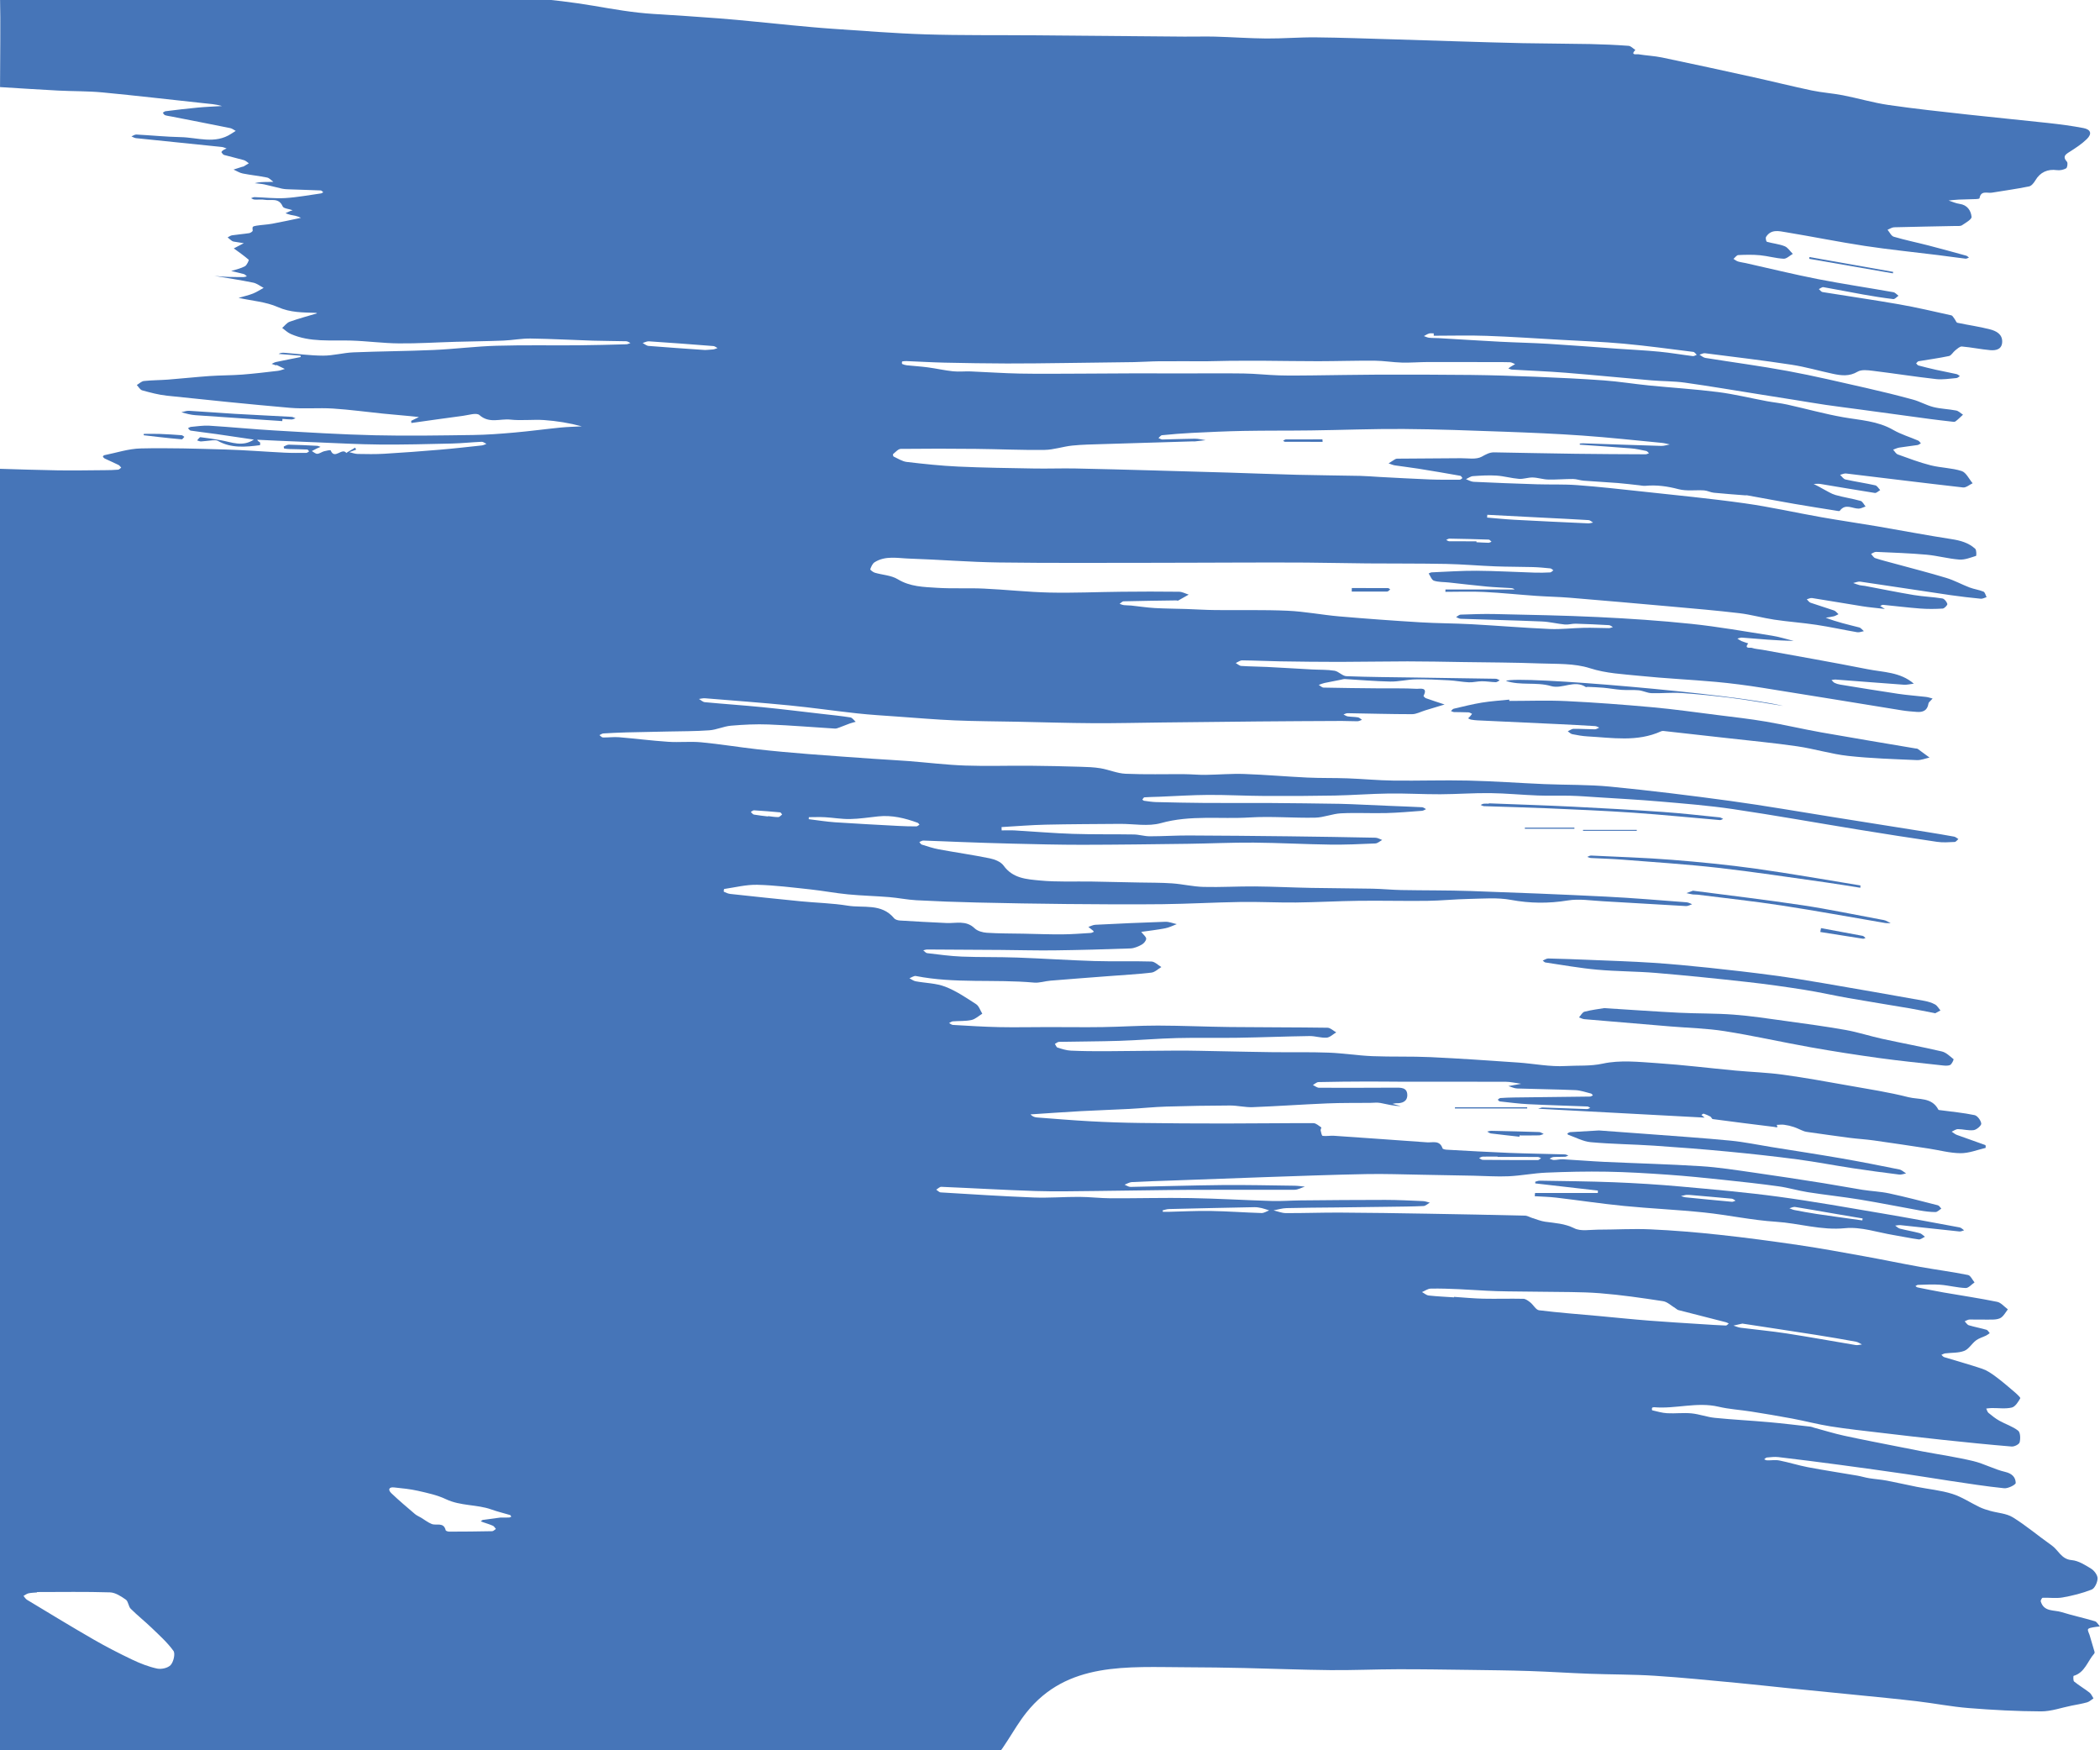 <?xml version="1.0" encoding="UTF-8"?><svg id="uuid-15570191-c86b-4d37-9e30-532e5d52dcf8" xmlns="http://www.w3.org/2000/svg" width="900" height="750" viewBox="0 0 900 750"><path d="M-1,751c.05-182.21.05-367.93.05-550.14,8.24.24,17.49.56,25.73.69,6.82.1,13.64-.03,20.45-.08,1.8-.01,3.61-.05,5.41-.21.46-.04.88-.58,1.31-.89-.39-.39-.71-.91-1.17-1.14-1.92-.95-3.9-1.79-5.84-2.72-.34-.16-.63-.5-.86-.81-.04-.05.33-.59.56-.63,5.21-1.04,10.41-2.79,15.64-2.91,12.08-.28,24.18.1,36.26.45,8.5.25,16.99.94,25.48,1.36,3.09.15,6.19.11,9.29.09.39,0,.78-.43,1.17-.66-.26-.27-.51-.76-.78-.77-2.51-.12-5.03-.14-7.55-.21-.79-.02-1.58-.09-2.35-.24-.12-.02-.25-.81-.19-.84.72-.32,1.47-.81,2.21-.8,4.02.08,8.04.28,12.06.49.51.03,1,.3,1.5.46-.54.22-1.08.42-1.6.68-.72.35-1.42.74-2.13,1.11.77.42,1.55,1.2,2.31,1.18.98-.04,1.92-.81,2.92-1.09.95-.26,2.74-.62,2.84-.37,1.7,4.17,4.9-1.45,6.73,1.14.05-.06.08-.15.15-.19,1.2-.71,2.4-1.42,3.6-2.13.14.28.29.56.43.85-.97.36-1.95.73-2.92,1.09,1.18.26,2.37.73,3.55.76,3.81.07,7.62.14,11.42-.08,7.97-.47,15.93-1.07,23.89-1.74,5.98-.5,11.95-1.19,17.93-1.83.67-.07,1.31-.43,1.96-.66-.67-.32-1.36-.93-2.02-.9-4.27.18-8.52.65-12.79.75-10.34.24-20.69.51-31.03.42-9.06-.07-18.12-.6-27.18-.95-5.43-.21-10.86-.44-16.29-.67-2.98-.13-5.95-.29-8.92-.43.35.82.93.81,1.15,1.09.21.28.1,1.23.05,1.24-6.16.8-12.31,1.4-18.1-1.86-.59-.33-1.45-.28-2.17-.23-1.66.12-3.31.4-4.97.49-.56.03-1.14-.28-1.71-.44.48-.48,1.01-1.43,1.43-1.38,2.97.33,5.93.83,8.88,1.34,4.54.8,9.09,2.94,14.02-.31-5.64-.83-10.86-1.63-16.08-2.37-3.67-.52-7.35-.93-11.01-1.48-.43-.06-.77-.67-1.16-1.03.42-.2.83-.53,1.26-.57,2.62-.22,5.27-.67,7.88-.51,9.34.58,18.66,1.51,28.01,2.05,14.28.83,28.56,1.72,42.86,2.05,14.04.33,28.1.08,42.15-.11,5.91-.08,11.82-.53,17.71-1.05,6.6-.58,13.18-1.48,19.78-2.14,3.04-.3,6.1-.35,9.15-.52-5.37-1.43-10.75-2.32-16.16-2.69-4.82-.33-9.72.33-14.5-.2-4.35-.48-8.99,1.81-13.21-1.93-1.29-1.15-4.66,0-7.05.31-7.39.97-14.77,2.04-22.15,3.07-.02-.31-.05-.62-.07-.93,1.11-.54,2.22-1.08,3.32-1.62-1.25-.13-2.5-.27-3.75-.39-3.85-.36-7.71-.68-11.56-1.07-7.19-.73-14.36-1.72-21.56-2.18-6.12-.39-12.31.22-18.41-.31-17.6-1.53-35.18-3.34-52.75-5.2-3.57-.38-7.1-1.33-10.58-2.29-.9-.25-1.54-1.5-2.3-2.28,1.02-.6,1.99-1.6,3.05-1.72,3.41-.37,6.87-.34,10.3-.6,5.95-.46,11.89-1.11,17.84-1.53,4.65-.32,9.32-.27,13.97-.62,5.12-.39,10.23-1.02,15.33-1.61,1-.12,1.96-.53,2.94-.81-1.14-.55-2.27-1.11-3.42-1.65-.12-.06-.34.12-.48.08-.58-.18-1.15-.39-1.73-.6.6-.27,1.18-.65,1.81-.79,3.54-.75,7.09-1.43,10.64-2.14-.02-.19-.04-.38-.07-.58-3.14-.25-6.28-.51-9.42-.76.86-.49,1.68-.55,2.49-.48,5.55.43,11.09,1.21,16.63,1.22,4.32,0,8.63-1.23,12.96-1.41,11.49-.47,23-.51,34.49-1.02,8.95-.4,17.87-1.55,26.82-1.81,11.69-.34,23.39-.1,35.08-.19,6.87-.05,13.73-.26,20.59-.44.59-.02,1.17-.34,1.75-.53-.6-.27-1.2-.75-1.81-.77-4.74-.13-9.49-.1-14.23-.25-8.91-.28-17.81-.78-26.72-.91-3.9-.06-7.81.72-11.72.88-6.81.27-13.62.33-20.43.52-8.12.23-16.25.76-24.37.68-6.81-.06-13.6-1-20.41-1.21-8.74-.27-17.6.84-25.95-2.85-1.32-.58-2.42-1.69-3.62-2.56,1.06-.91,1.98-2.23,3.2-2.66,3.94-1.4,8-2.48,11.69-3.59.18.08-.17-.2-.52-.22-5.49-.18-10.82-.07-16.22-2.47-5.12-2.27-11.04-2.67-16.85-3.95,2.3-.67,4.29-1.1,6.16-1.84,1.6-.63,3.07-1.61,4.59-2.44-1.49-.77-2.9-1.92-4.48-2.24-5.52-1.13-11.09-1.97-16.64-2.91,4.19.52,8.37.53,12.55.51.46,0,.92-.2,1.38-.31-.41-.32-.77-.81-1.23-.94-1.74-.49-3.51-.86-5.49-1.33,2.19-.72,4.18-1.12,5.89-2.05.84-.46,1.79-2.64,1.63-2.78-2.07-1.79-4.32-3.35-6.4-4.87,1.32-.69,2.8-1.46,4.29-2.23-1.4-.22-2.8-.42-4.19-.66-.32-.05-.67-.15-.93-.34-.63-.46-1.22-.98-1.82-1.48.64-.31,1.25-.81,1.91-.9,2.44-.37,4.92-.54,7.36-.93.56-.09,1.52-.76,1.48-1.07-.17-1.63-.22-1.82,1.53-2.11,2.27-.38,4.59-.44,6.86-.86,4.11-.75,8.2-1.67,12.3-2.52-1.5-.79-2.96-.97-4.4-1.25-.76-.15-1.49-.48-2.23-.73.69-.32,1.37-.64,2.07-.95.25-.11.53-.17,1-.32-1.67-.6-3.88-.72-4.28-1.64-1.68-3.89-4.98-2.36-7.64-2.83-1.44-.25-2.97-.01-4.45-.1-.5-.03-.98-.38-1.47-.59.51-.16,1.01-.48,1.51-.46,4.36.13,8.73.67,13.07.41,5.14-.31,10.25-1.28,15.36-1.99.35-.05.68-.33,1.01-.5-.35-.27-.69-.76-1.05-.78-4.34-.19-8.69-.3-13.03-.46-1.2-.04-2.42-.06-3.59-.31-2.52-.54-5.01-1.27-7.53-1.81-1.37-.29-2.78-.36-4.18-.53,1.86-.52,3.66-.51,5.45-.52.85,0,1.7-.04,2.55-.07-.89-.63-1.71-1.63-2.69-1.83-3.46-.71-6.99-1.05-10.45-1.74-1.37-.27-2.62-1.1-3.93-1.68,1.21-.39,2.43-.78,3.64-1.17.24-.07.51-.07.72-.19.74-.42,1.47-.89,2.2-1.33-.7-.46-1.35-1.13-2.12-1.35-2.8-.81-5.66-1.42-8.46-2.21-.47-.13-.86-.72-1.17-1.18-.06-.09.38-.64.68-.84.47-.32,1.02-.52,1.54-.77-.68-.22-1.35-.57-2.05-.64-12.26-1.27-24.53-2.5-36.79-3.78-.67-.07-1.3-.49-1.94-.75.7-.28,1.41-.83,2.09-.8,6.34.33,12.66.98,19,1.11,7.25.15,14.72,3.13,21.67-1.44.64-.42,1.29-.82,1.93-1.22-.78-.41-1.52-1.03-2.35-1.2-8.35-1.69-16.71-3.31-25.08-4.95-.97-.19-1.96-.3-2.89-.6-.38-.12-.62-.67-.93-1.03.39-.23.76-.61,1.18-.66,4.57-.56,9.14-1.13,13.73-1.55,3.48-.33,6.98-.46,10.48-.67-2.7-.79-5.4-.96-8.08-1.24-14.39-1.54-28.77-3.23-43.18-4.6-6.3-.6-12.67-.46-19-.79-8.3-.43-16.59-.98-24.89-1.49,0-11.76.29-27.56-.01-39.32l199.82-.84c18.2,1.13,36.45,2.26,54.44,5.3,8.79,1.49,16.96,2.97,25.88,3.52,9.26.57,18.52,1.17,27.77,1.88,10.45.8,20.88,1.98,31.32,2.96,5.8.54,11.61,1.11,17.42,1.5,13.38.89,26.75,1.99,40.15,2.41,15.14.47,30.29.28,45.44.4,21.78.17,43.56.38,65.33.56,4.35.04,8.71-.11,13.06,0,7.37.21,14.73.75,22.1.81,7.05.05,14.11-.56,21.17-.49,11.09.11,22.18.53,33.27.85,9.05.26,18.1.58,27.15.85,9.46.28,18.93.6,28.39.79,9.66.19,19.32.19,28.98.38,5.42.11,10.85.36,16.26.76,1,.07,1.94,1.15,2.9,1.77-2.33,2.45.71,1.75,1.23,1.84,3.41.57,6.9.7,10.27,1.4,13.1,2.73,26.18,5.59,39.25,8.47,8.3,1.83,16.55,3.9,24.87,5.65,4.4.92,8.93,1.2,13.34,2.06,6.52,1.27,12.94,3.19,19.5,4.15,11.39,1.66,22.84,2.87,34.28,4.14,11.4,1.27,22.82,2.33,34.22,3.59,5.05.56,10.11,1.21,15.1,2.17,3.18.61,3.75,2.47,1.42,4.73-2.21,2.15-4.86,3.87-7.47,5.52-1.88,1.18-2.94,2.06-1.02,4.2.43.48.16,2.52-.35,2.8-1.12.63-2.64.95-3.92.78-4.04-.56-7.22.9-9.25,4.34-.64,1.08-1.68,2.42-2.73,2.63-5.28,1.08-10.62,1.81-15.94,2.68-1.96.32-4.71-1.12-5.3,2.42-.03.18-.86.31-1.32.32-2.53.1-5.06.12-7.59.23-1.45.06-2.89.25-4.33.39,1.57.5,3.11,1.24,4.72,1.45,3.3.44,4.86,2.87,5.12,5.56.1,1.07-2.53,2.54-4.08,3.58-.67.45-1.75.3-2.65.32-8.82.19-17.63.32-26.45.56-.95.03-1.89.7-2.83,1.07.88,1.03,1.59,2.66,2.67,2.98,4.88,1.44,9.89,2.46,14.82,3.73,5.43,1.4,10.83,2.9,16.23,4.39.43.12.78.53,1.17.81-.49.17-1.01.53-1.47.47-3.92-.47-7.84-1.04-11.76-1.53-10.47-1.3-20.97-2.35-31.4-3.93-11.31-1.72-22.53-4.01-33.81-5.87-2.98-.49-6.38-1.42-8.52,2.02-.29.47.05,1.99.37,2.08,2.51.72,5.19.94,7.59,1.89,1.38.54,2.35,2.16,3.51,3.29-1.32.74-2.67,2.15-3.95,2.08-3.4-.18-6.74-1.18-10.14-1.5-3.07-.29-6.19-.22-9.28-.07-.71.04-1.38,1.07-2.06,1.64.64.38,1.24.88,1.92,1.1,1.08.34,2.23.46,3.34.7,10.25,2.29,20.46,4.81,30.76,6.83,10.79,2.11,21.68,3.72,32.51,5.64.79.14,1.46,1,2.19,1.53-.75.5-1.56,1.51-2.25,1.42-4.28-.51-8.54-1.19-12.78-1.94-5.72-1.01-11.42-2.18-17.15-3.17-.58-.1-1.29.54-1.94.83.52.44.99,1.18,1.56,1.27,10.93,1.78,21.89,3.34,32.8,5.25,7.5,1.31,14.93,3.07,22.37,4.72.56.12.98.97,1.41,1.52.44.55.73,1.56,1.23,1.67,4.67,1,9.42,1.63,14.03,2.84,2.5.65,5.25,1.98,5.17,5.3-.08,3.29-2.7,3.82-5.2,3.59-4.03-.37-8.02-1.21-12.05-1.56-.91-.08-1.98.97-2.87,1.66-.96.74-1.67,2.2-2.68,2.42-4.31.92-8.69,1.48-13.04,2.23-.39.07-.7.59-1.04.91.32.31.6.8.97.9,2.47.66,4.96,1.28,7.46,1.84,2.97.66,5.96,1.2,8.93,1.87.5.11.92.56,1.38.85-.48.29-.95.8-1.45.84-2.92.23-5.9.77-8.78.44-9.06-1.02-18.07-2.45-27.12-3.55-2.16-.26-4.82-.61-6.5.39-3.55,2.1-6.96,1.66-10.52.91-5.93-1.26-11.78-2.99-17.76-3.9-12.34-1.88-24.74-3.36-37.12-4.93-.74-.09-1.56.41-2.34.63.84.48,1.63,1.24,2.52,1.38,11.8,1.9,23.66,3.45,35.41,5.63,11.24,2.08,22.37,4.73,33.53,7.25,6.71,1.52,13.4,3.17,20.04,4.98,2.99.82,5.78,2.45,8.78,3.2,3.17.79,6.5.85,9.72,1.48,1.05.2,1.96,1.17,2.93,1.79-1.07.97-2.08,2.02-3.23,2.88-.38.28-1.13.14-1.7.07-3.11-.35-6.21-.71-9.31-1.12-10.07-1.35-20.14-2.73-30.2-4.1-4.8-.65-9.61-1.24-14.4-1.94-4.45-.65-8.88-1.42-13.33-2.13-4.93-.79-9.87-1.57-14.81-2.35-10.75-1.7-21.48-3.54-32.26-5.05-4.71-.66-9.51-.56-14.26-.97-12.29-1.05-24.57-2.29-36.86-3.27-7.64-.61-15.31-.89-22.96-1.34-.52-.03-1.03-.33-1.55-.5.35-.25.69-.53,1.05-.75.61-.38,1.24-.74,1.87-1.1-.74-.28-1.47-.78-2.23-.81-2.44-.11-4.88-.04-7.32-.05-9.23-.02-18.46-.07-27.69-.04-3.75.01-7.51.34-11.26.24-3.9-.1-7.8-.78-11.7-.81-8.05-.06-16.1.21-24.16.22-7.73.01-15.46-.14-23.2-.19-5.04-.03-10.07,0-15.11.03-3.12.02-6.24.17-9.36.18-6.84.02-13.67-.05-20.51,0-3.59.03-7.18.31-10.78.37-9.96.16-19.91.28-29.87.39-8.19.09-16.39.23-24.58.2-8.9-.03-17.8-.16-26.7-.36-5.46-.12-10.92-.45-16.38-.67-.63-.02-1.27.04-1.88.17-.07.01-.12.99.02,1.05.63.29,1.33.51,2.02.58,3.01.32,6.03.49,9.02.89,3.59.48,7.15,1.3,10.74,1.68,2.54.27,5.13-.04,7.69.06,6.99.28,13.98.79,20.98.92,8.51.16,17.02.05,25.53.03,8.21-.02,16.42-.11,24.63-.13,6.23-.02,12.45.04,18.68.04,9.03,0,18.06-.11,27.08.02,5.06.07,10.11.66,15.17.81,4.69.14,9.39.06,14.08.02,9.33-.09,18.65-.3,27.97-.33,13.41-.03,26.82-.02,40.22.13,9.26.11,18.52.4,27.77.78,9.74.4,19.48.85,29.21,1.56,6.44.47,12.83,1.52,19.25,2.16,9.86.98,19.76,1.58,29.59,2.83,7.03.89,13.96,2.61,20.94,3.91,2.91.54,5.88.82,8.77,1.46,8,1.77,15.92,4,23.98,5.42,7.31,1.29,14.74,1.56,21.46,5.45,3.33,1.92,7.11,3.02,10.66,4.56.47.2.79.77,1.17,1.17-.48.26-.94.66-1.45.74-2.6.4-5.22.67-7.82,1.09-.9.14-1.75.59-2.62.89.66.7,1.2,1.76,2.01,2.05,4.65,1.68,9.29,3.44,14.07,4.65,4.37,1.1,9.04,1.09,13.3,2.46,1.91.62,3.14,3.42,4.69,5.23-1.37.64-2.82,1.95-4.11,1.8-16.72-1.89-33.42-3.99-50.13-5.98-.82-.1-1.7.37-2.56.58.76.68,1.42,1.78,2.29,1.98,4.24.94,8.55,1.56,12.79,2.51.81.18,1.41,1.34,2.11,2.04-.77.43-1.61,1.33-2.3,1.22-7.79-1.2-15.56-2.58-23.34-3.85-.94-.15-1.92,0-2.89,0,.79.4,1.58.8,2.36,1.21.57.3,1.11.65,1.68.94,1.76.89,3.45,2.05,5.31,2.58,3.54,1.01,7.22,1.53,10.76,2.53.87.24,1.44,1.57,2.15,2.39-.98.32-1.96.9-2.94.92-2.73.04-5.67-2.36-8.1.92-.19.26-1.09.04-1.65-.05-5.92-.95-11.85-1.87-17.76-2.89-6.8-1.18-13.58-2.46-20.38-3.69-.24-.04-.49.04-.74.02-4.5-.36-9-.66-13.49-1.12-1.4-.14-2.76-.91-4.16-1-3.66-.24-7.5.39-10.96-.52-4.74-1.25-9.37-1.89-14.21-1.44-.88.08-1.8-.15-2.69-.24-3.04-.32-6.08-.72-9.14-.96-4.87-.38-9.76-.62-14.63-1-1.51-.12-3-.71-4.5-.72-3.56-.02-7.13.32-10.69.23-2.21-.05-4.4-.82-6.61-.88-1.95-.06-3.95.74-5.88.59-3.23-.25-6.42-1.19-9.66-1.4-3.34-.22-6.72,0-10.07.23-1.03.07-2.01.84-3.01,1.3,1.09.39,2.16,1.08,3.26,1.13,9.05.43,18.1.78,27.16,1.06,5.77.18,11.57-.07,17.32.37,9.25.69,18.48,1.72,27.71,2.72,14.67,1.6,29.36,3.01,43.97,5.06,11.04,1.55,21.96,4.03,32.95,5.97,7.93,1.4,15.9,2.54,23.84,3.89,10.61,1.81,21.18,3.85,31.82,5.48,3.83.59,7.36,1.53,10.23,4.16.59.54.54,2.97.34,3.04-2.35.73-4.83,1.75-7.2,1.57-4.71-.35-9.34-1.67-14.05-2.09-7.17-.64-14.38-.88-21.57-1.2-.71-.03-1.44.56-2.16.86.59.63,1.08,1.58,1.79,1.82,2.71.9,5.49,1.57,8.25,2.33,7.42,2.03,14.89,3.93,22.25,6.16,3.4,1.03,6.58,2.81,9.92,4.08,1.94.74,4.06.99,5.97,1.78.65.27.9,1.54,1.33,2.35-.83.24-1.68.76-2.48.69-4.35-.43-8.69-.91-13.01-1.54-12.88-1.89-25.74-3.89-38.62-5.77-.97-.14-2.04.37-3.06.58.92.32,1.84.69,2.78.93.71.18,1.46.16,2.19.3,7.02,1.32,14.02,2.76,21.06,3.93,4.04.67,8.16.8,12.2,1.46.85.14,1.86,1.4,2.12,2.34.13.47-1.24,1.94-1.99,1.99-3.22.2-6.48.23-9.7-.02-5.3-.4-10.57-1.07-15.86-1.58-.39-.04-.82.32-1.23.49.39.25.78.49,2.03,1.28-3.86-.45-6.73-.69-9.57-1.14-7.23-1.14-14.44-2.41-21.67-3.54-.71-.11-1.5.34-2.25.54.53.5.98,1.25,1.61,1.47,3.34,1.17,6.74,2.15,10.07,3.32.73.26,1.28,1.04,1.91,1.59-.67.31-1.32.74-2.02.91-1.13.28-2.3.4-3.45.59,4.78,1.89,9.57,2.95,14.32,4.17.76.19,1.35,1.05,2.03,1.6-.96.17-1.96.61-2.86.46-5.84-1-11.64-2.29-17.5-3.17-6-.91-12.08-1.32-18.08-2.22-5.01-.75-9.93-2.17-14.96-2.77-9.64-1.14-19.31-1.96-28.98-2.83-14.51-1.3-29.02-2.58-43.54-3.78-4.84-.4-9.7-.47-14.54-.81-7.45-.52-14.88-1.31-22.34-1.68-5.5-.27-11.03-.05-16.55-.05,0-.33.01-.66.02-.99h29.64c-.47-.44-.97-.57-1.47-.61-3.45-.22-6.91-.33-10.35-.65-5.47-.51-10.93-1.17-16.4-1.76-2.13-.23-4.36-.11-6.36-.76-.97-.32-1.52-2.02-2.25-3.1.44-.17.87-.46,1.32-.48,6.4-.27,12.81-.72,19.21-.68,8.29.06,16.58.55,24.87.8,2.22.07,4.46.03,6.68-.09.47-.02.91-.59,1.36-.91-.42-.28-.83-.76-1.27-.81-2.54-.26-5.08-.5-7.63-.57-5.34-.15-10.68-.1-16.02-.31-7.03-.27-14.05-.9-21.08-1.04-11.27-.22-22.54-.13-33.81-.22-8.7-.07-17.4-.29-26.1-.35-8.97-.06-17.93-.04-26.9-.02-12.67.02-25.35.11-38.02.11-22.24,0-44.48.16-66.72-.14-12.82-.17-25.63-1.24-38.45-1.66-4.99-.16-10.21-1.37-14.87,1.54-.92.57-1.49,1.91-1.89,3.02-.09.23,1.19,1.27,1.96,1.49,3.28.97,7.01,1.08,9.82,2.79,5.31,3.23,11.06,3.31,16.75,3.67,6.69.43,13.43.03,20.13.34,9.41.43,18.8,1.49,28.22,1.7,10.26.23,20.53-.25,30.8-.35,8.22-.08,16.45-.11,24.67,0,1.38.02,2.75.8,4.13,1.23-1.51.86-3.01,1.73-4.54,2.56-.18.1-.48-.08-.73-.08-7.55.11-15.09.2-22.63.39-.58.01-1.15.71-1.72,1.09.63.19,1.24.47,1.88.55,1.01.13,2.04.07,3.06.17,3.34.35,6.68.87,10.03,1.07,4.49.26,9,.26,13.5.41,4.19.14,8.38.42,12.58.46,10.33.11,20.66-.17,30.97.29,7.38.33,14.71,1.78,22.09,2.42,11.51.99,23.04,1.83,34.57,2.53,7.38.45,14.79.43,22.18.83,11.16.61,22.3,1.55,33.46,2.04,4.91.21,9.85-.41,14.78-.51,3.54-.07,7.09.12,10.63.14.56,0,1.12-.29,1.68-.45-.55-.29-1.09-.79-1.66-.82-4.76-.27-9.52-.5-14.28-.63-1.54-.04-3.11.49-4.63.35-3.3-.31-6.56-1.17-9.86-1.3-11.6-.49-23.2-.75-34.8-1.15-.66-.02-1.31-.48-1.97-.73.65-.37,1.29-1.04,1.95-1.06,4.92-.16,9.86-.36,14.78-.24,14.71.34,29.44.58,44.13,1.29,13.32.64,26.65,1.52,39.91,2.91,11.61,1.22,23.13,3.26,34.67,5.08,3.12.49,6.17,1.48,9.26,2.24-7.47-.17-14.82-.83-22.18-1.42-.64-.05-1.31.27-1.97.42.59.35,1.14.78,1.76,1.05.93.39,1.91.67,2.86.99-1.81,2.51.93,1.7,1.56,1.92,1.45.51,3.05.56,4.59.84,15.01,2.74,30.04,5.34,45,8.31,6.72,1.34,13.98,1.14,19.85,6.2-1.54.17-2.93.55-4.3.45-9.73-.69-19.44-1.48-29.17-2.21-.59-.04-1.2.13-1.8.2.42.41.79.96,1.29,1.21.73.36,1.55.61,2.35.74,8.3,1.35,16.6,2.73,24.91,3.96,3.96.59,7.97.86,11.95,1.33.95.11,1.88.46,2.82.69-.52.54-1.06,1.07-1.55,1.64-.15.17-.22.45-.26.69-.48,2.86-2.41,3.59-4.9,3.41-2.13-.16-4.28-.32-6.39-.66-19.97-3.22-39.93-6.53-59.92-9.69-6.58-1.04-13.19-1.91-19.82-2.52-10.97-.99-21.98-1.48-32.93-2.61-7.05-.73-14.06-1-21.09-3.25-6.73-2.16-14.31-1.78-21.54-2.05-11-.41-22.02-.43-33.02-.59-7.87-.12-15.74-.29-23.61-.29-9.77,0-19.54.21-29.31.22-8.42,0-16.85-.1-25.27-.23-5.43-.09-10.86-.37-16.3-.42-.91,0-1.83.75-2.74,1.15.78.43,1.55,1.18,2.35,1.24,3.68.25,7.38.24,11.07.43,6.44.32,12.88.73,19.33,1.08,3.19.17,6.43.03,9.57.54,1.78.29,3.38,2.27,5.11,2.34,9.71.38,19.43.42,29.15.57,11.63.17,23.26.33,34.89.53.55,0,1.1.43,1.65.66-.56.29-1.13.82-1.69.81-1.99-.05-3.97-.41-5.95-.4-1.86,0-3.73.53-5.58.45-2.86-.13-5.7-.71-8.56-.86-4.77-.25-9.56-.49-14.33-.4-3.61.07-7.21,1.01-10.81.94-6.48-.12-12.94-.71-19.42-1.07-.56-.03-1.13.17-1.69.28-2.36.46-4.72.9-7.06,1.4-.84.18-1.64.54-2.46.82.69.41,1.38,1.15,2.08,1.16,7.82.17,15.65.25,23.47.32,5.51.05,11.03-.1,16.52.2,1.09.06,4.92-.91,2.84,3.01-.07.13.59.87,1.02,1.02,2.5.9,5.02,1.7,8,2.69-3.18.96-5.73,1.74-8.29,2.51-1.89.57-3.79,1.64-5.68,1.64-9.22,0-18.43-.28-27.65-.42-.57,0-1.14.36-1.71.55.6.28,1.18.72,1.81.82,1.46.22,2.96.17,4.41.42.61.1,1.13.69,1.69,1.06-.65.21-1.3.6-1.95.6-2.22.02-4.45-.14-6.68-.13-12.01.05-24.02.11-36.03.22-13.74.12-27.48.29-41.22.44-9.81.11-19.62.36-29.43.3-10.86-.06-21.72-.41-32.58-.63-8.89-.18-17.79-.19-26.68-.57-8.2-.35-16.38-1.06-24.57-1.64-5.72-.41-11.45-.74-17.15-1.36-9.67-1.05-19.29-2.46-28.97-3.41-12.08-1.19-24.19-2.08-36.29-3.07-.85-.07-1.72.19-2.59.3.84.48,1.64,1.3,2.52,1.38,8.25.78,16.52,1.33,24.77,2.15,8.55.85,17.08,1.91,25.61,2.89,4.01.46,8.02.85,12,1.49.83.13,1.52,1.22,2.28,1.87-.88.25-1.78.46-2.65.77-1.46.53-2.9,1.14-4.36,1.67-.6.22-1.25.5-1.86.47-9.49-.58-18.97-1.39-28.47-1.76-5.36-.21-10.76.06-16.11.52-3.14.27-6.18,1.76-9.31,1.98-6,.44-12.04.38-18.06.52-5.76.13-11.52.22-17.27.37-3.35.09-6.71.25-10.06.45-.57.04-1.12.47-1.69.72.5.35,1,1,1.51,1.01,2.28.05,4.58-.29,6.84-.11,7.05.58,14.08,1.49,21.14,1.96,4.72.32,9.5-.23,14.19.22,8.03.76,16,2.09,24.02,2.99,7.24.82,14.51,1.46,21.78,2.04,9.4.75,18.8,1.39,28.2,2.05,4.92.35,9.85.58,14.76.96,8.09.63,16.17,1.63,24.27,1.92,9.27.33,18.55,0,27.83.08,7.16.05,14.33.23,21.49.44,2.92.08,5.88.17,8.75.65,3.61.61,7.12,2.19,10.72,2.35,8.45.37,16.92.12,25.38.18,2.95.02,5.91.33,8.86.29,5.53-.07,11.07-.57,16.59-.38,9.03.31,18.04,1.12,27.06,1.54,5.73.27,11.48.12,17.22.33,6.55.24,13.09.88,19.63.96,10.74.14,21.48-.25,32.21,0,10.84.25,21.67,1.05,32.5,1.51,9.44.4,18.92.17,28.31,1.09,17.19,1.68,34.35,3.79,51.47,6.13,14.84,2.03,29.61,4.63,44.42,6.98,13.18,2.09,26.37,4.18,39.55,6.29,3.97.64,7.95,1.29,11.9,2.02.64.12,1.21.68,1.81,1.04-.53.43-1.04,1.22-1.58,1.24-2.51.12-5.08.31-7.55-.05-11.21-1.64-22.41-3.4-33.6-5.22-17.97-2.92-35.89-6.15-53.89-8.81-10.42-1.54-20.95-2.36-31.45-3.27-8.93-.78-17.89-1.23-26.83-1.82-3.69-.24-7.38-.53-11.07-.63-4.74-.12-9.49.07-14.22-.11-6.84-.25-13.66-.94-20.5-1.02-7.11-.08-14.22.46-21.34.49-7.32.03-14.65-.41-21.97-.32-7.73.1-15.46.72-23.19.87-9.99.19-19.98.23-29.97.18-8.11-.04-16.22-.49-24.33-.45-7.03.04-14.06.51-21.09.79-2.09.08-4.19.09-6.27.24-.32.02-.59.65-.88.99.25.17.48.45.75.49,1.7.22,3.41.52,5.12.56,7.11.17,14.23.33,21.34.38,9.13.06,18.27-.04,27.4.02,10.05.06,20.1.2,30.15.35,3.19.05,6.38.23,9.57.36,4.02.17,8.03.36,12.05.53,4.51.19,9.02.33,13.53.57.57.03,1.12.53,1.68.81-.57.25-1.12.68-1.7.72-5.12.37-10.25.84-15.38.97-6.45.16-12.92-.21-19.36.11-3.72.18-7.38,1.79-11.09,1.86-9.36.19-18.77-.66-28.09-.09-12.64.77-25.38-1.11-37.99,2.42-5.49,1.54-11.74.28-17.64.33-10.61.09-21.21.1-31.82.34-6.29.14-12.57.68-18.85,1.03.01.47.03.94.04,1.42,1.89,0,3.79-.09,5.67.02,8.28.48,16.55,1.2,24.83,1.47,8.71.29,17.43.11,26.15.26,2.28.04,4.55.78,6.82.78,5.57,0,11.13-.37,16.7-.35,14.32.05,28.64.2,42.95.36,12.36.14,24.72.35,37.08.6.97.02,1.92.63,2.88.97-.98.52-1.95,1.45-2.95,1.49-6.47.29-12.95.58-19.42.49-10.9-.15-21.8-.76-32.7-.85-9.42-.07-18.85.39-28.27.51-15.09.19-30.18.4-45.28.42-9.92.01-19.84-.26-29.75-.49-7.54-.17-15.08-.45-22.62-.72-5.22-.18-10.43-.44-15.65-.6-.57-.02-1.14.41-1.72.63.34.37.62.96,1.03,1.09,2.42.75,4.84,1.58,7.33,2.04,7.28,1.35,14.62,2.38,21.88,3.87,2.11.43,4.69,1.46,5.87,3.1,3.98,5.54,9.96,5.84,15.54,6.38,7.39.71,14.88.33,22.32.45,6.72.11,13.44.27,20.16.41,4.75.1,9.5.04,14.23.37,4.5.32,8.96,1.4,13.45,1.52,7.34.19,14.69-.27,22.03-.21,8.04.07,16.07.48,24.1.63,8.77.17,17.55.17,26.32.34,4.09.08,8.18.5,12.27.58,9.93.19,19.86.08,29.78.42,19.35.67,38.69,1.44,58.03,2.4,11.51.57,23,1.57,34.5,2.43.8.06,1.57.54,2.36.82-.87.28-1.75.85-2.6.8-11.92-.65-23.83-1.42-35.75-2.08-4.99-.27-10.11-1.12-14.95-.33-8.23,1.35-16.17,1.27-24.39-.25-5.81-1.07-11.94-.51-17.92-.4-5.98.11-11.95.74-17.93.82-9.78.12-19.57-.14-29.35-.02-8.97.11-17.93.63-26.9.73-7.89.08-15.78-.35-23.66-.23-11.17.17-22.33.82-33.5.95-13.68.15-27.36.05-41.04-.07-12.8-.12-25.61-.34-38.41-.64-8.7-.2-17.4-.52-26.08-.98-3.88-.21-7.74-1.02-11.62-1.34-5.9-.48-11.83-.61-17.72-1.18-5.37-.52-10.69-1.54-16.05-2.12-7.58-.81-15.17-1.79-22.77-1.98-4.72-.11-9.48,1.11-14.21,1.8-.1.01-.24,1.13-.12,1.18.88.4,1.81.84,2.76.94,10.07,1.09,20.14,2.17,30.22,3.16,6.68.66,13.45.78,20.06,1.86,6.76,1.11,14.5-1.13,19.91,5.39.51.62,1.64.93,2.5.98,6.65.42,13.3.76,19.95,1.07,4.11.19,8.4-1.28,12.06,2.26,1.24,1.2,3.44,1.8,5.24,1.92,5.2.34,10.42.29,15.63.39,5.57.11,11.14.33,16.72.29,4.06-.02,8.13-.36,12.19-.6.45-.03.89-.33,1.33-.5-.14-.19-.25-.41-.43-.55-.63-.52-1.28-1.02-1.92-1.53.98-.32,1.95-.87,2.95-.92,10-.5,20.01-.97,30.01-1.29,1.63-.05,3.28.66,4.92,1.01-1.65.61-3.25,1.46-4.95,1.78-3.44.67-6.94,1.06-10.28,1.54.96,1.26,2.15,2.13,2.12,2.95-.04.89-1.05,2.05-1.93,2.52-1.48.8-3.19,1.56-4.82,1.62-10.82.39-21.65.69-32.48.83-7.59.1-15.19-.12-22.78-.18-10.61-.08-21.22-.15-31.83-.19-.57,0-1.14.23-1.7.35.55.42,1.07,1.14,1.65,1.21,4.94.58,9.89,1.28,14.85,1.48,7.87.31,15.76.13,23.63.41,11.04.39,22.06,1.15,33.1,1.49,8.17.25,16.37-.04,24.54.21,1.44.04,2.85,1.54,4.27,2.37-1.42.83-2.78,2.22-4.28,2.39-6.09.7-12.21,1.03-18.32,1.5-8.3.64-16.61,1.25-24.91,1.94-2.37.19-4.76,1.04-7.07.83-16.84-1.52-33.87.48-50.61-2.82-.83-.16-1.85.62-2.78.96.89.45,1.74,1.13,2.67,1.3,4.24.79,8.74.79,12.69,2.32,4.68,1.8,8.97,4.73,13.23,7.49,1.23.8,1.78,2.69,2.64,4.08-1.54.94-2.98,2.34-4.64,2.7-2.59.56-5.33.36-7.99.58-.55.04-1.07.48-1.6.73.55.28,1.08.77,1.64.8,6.56.37,13.12.8,19.68.94,7.06.15,14.14-.02,21.2-.02,7.81,0,15.62.12,23.42,0,7.85-.11,15.69-.66,23.53-.64,10.31.02,20.62.5,30.93.62,13.92.15,27.84.1,41.76.3,1.26.02,2.51,1.3,3.76,1.99-1.37.8-2.7,2.17-4.12,2.27-2.42.17-4.89-.73-7.34-.69-10.23.15-20.45.57-30.67.73-8.72.14-17.44-.09-26.16.13-8.2.21-16.39.93-24.59,1.19-8.63.28-17.28.26-25.92.44-.6.01-1.18.57-1.77.87.38.55.65,1.44,1.14,1.59,1.87.58,3.8,1.21,5.72,1.3,5.05.23,10.12.26,15.18.24,10.22-.05,20.44-.24,30.67-.26,6.24-.01,12.48.17,18.71.28,7.3.13,14.6.32,21.89.4,8,.09,16.02-.1,24.01.2,6.29.24,12.54,1.26,18.83,1.51,8.25.33,16.53.03,24.78.41,12.54.58,25.08,1.46,37.61,2.32,6.8.47,13.62,1.89,20.35,1.49,5.25-.31,10.49.15,15.93-1.03,7.38-1.61,15.39-.73,23.08-.22,11.29.75,22.53,2.15,33.79,3.2,6.78.63,13.61.83,20.35,1.76,9.44,1.29,18.83,3.01,28.21,4.67,8.54,1.52,17.15,2.83,25.54,4.97,4.41,1.12,10.05-.07,12.84,5.35.1.19.6.19.91.23,4.88.66,9.8,1.1,14.61,2.11,1.22.26,2.7,2.26,2.86,3.61.1.84-1.95,2.63-3.2,2.81-2.19.32-4.51-.4-6.78-.42-.9,0-1.8.71-2.69,1.1.74.47,1.43,1.09,2.23,1.38,4.06,1.48,8.15,2.87,12.21,4.36.16.06.16,1.18.1,1.2-3.57.86-7.17,2.3-10.75,2.28-4.53-.03-9.05-1.29-13.58-1.98-7.86-1.19-15.72-2.39-23.59-3.49-3.4-.48-6.84-.66-10.25-1.1-5.79-.75-11.57-1.59-17.35-2.4-.8-.11-1.63-.2-2.38-.48-1.44-.53-2.8-1.28-4.25-1.76-1.36-.46-2.79-.79-4.21-.98-1.04-.14-2.13.02-3.19.05.91,1.59-.54.94-.93.89-8.83-1.08-17.66-2.19-26.47-3.37-.37-.05-.6-.85-1.01-1.08-.91-.5-1.88-.91-2.87-1.23-.24-.08-.64.35-.97.55.49.41.98.81,1.37,1.13-23.49-1.25-47.09-2.51-71.34-3.81,1.03-.3,1.46-.55,1.88-.53,6.34.21,12.67.48,19.01.68.48.02.96-.33,1.45-.5-.4-.21-.79-.59-1.2-.61-8.45-.34-16.91-.56-25.35-.98-4.08-.2-8.14-.75-12.21-1.19-.32-.03-.6-.48-.9-.73.37-.25.72-.7,1.11-.72,1.97-.14,3.96-.21,5.93-.24,10.85-.13,21.7-.24,32.55-.39.4,0,.8-.35,1.2-.54-.27-.26-.51-.69-.82-.76-2.23-.55-4.47-1.36-6.73-1.46-8.3-.35-16.62-.42-24.92-.7-1.26-.04-2.5-.68-3.75-1.04,1.26-.22,2.51-.44,3.77-.66.34-.06.67-.12,1.71-.32-2.68-.36-4.63-.85-6.58-.86-14.39-.06-28.78-.01-43.16-.02-5.39,0-10.78-.11-16.16-.09-6.99.02-13.97.08-20.96.24-.81.02-1.6.82-2.4,1.26.88.41,1.76,1.17,2.64,1.18,10.86.05,21.71,0,32.57-.04,2.35,0,5.15-.2,5.24,3.05.08,2.98-2.32,3.71-4.91,3.62-.33-.01-.67.13-1.42.28,1.47.38,2.49.65,3.51.91-3.03.04-5.85-.77-8.71-1.31-1.42-.27-2.93-.05-4.39-.04-6.14.06-12.29-.03-18.43.23-10.65.44-21.28,1.2-31.93,1.61-3.22.12-6.47-.72-9.7-.71-9.1.03-18.19.18-27.29.46-5.32.16-10.62.73-15.94,1.01-6.91.37-13.83.57-20.74.95-7.19.4-14.37.92-21.55,1.39.98,1.03,1.97,1.26,2.97,1.33,7.55.57,15.1,1.21,22.66,1.62,7.13.39,14.27.63,21.41.72,12.07.17,24.14.23,36.21.23,12.68,0,25.36-.19,38.04-.14,1.14,0,2.29,1.13,3.37,1.84.11.07-.38.86-.3,1.25.18.84.47,2.29.86,2.35,1.59.21,3.26-.15,4.87-.04,13.29.9,26.58,1.87,39.86,2.81,2.46.18,5.42-1.06,6.66,2.58.12.36,1.16.54,1.78.58,8.87.48,17.75,1.01,26.63,1.36,7.99.31,15.99.42,23.99.65.51.01,1.02.32,1.52.48-.48.19-.95.51-1.44.53-1.65.09-3.3,0-4.95.12-.57.04-1.12.45-1.68.69.62.2,1.24.58,1.86.58,1.31,0,2.62-.37,3.92-.3,5.88.32,11.75.82,17.63,1.1,13.85.64,27.72.99,41.55,1.86,7.52.47,15,1.67,22.47,2.73,10,1.41,19.98,2.97,29.95,4.54,5.59.88,11.16,1.97,16.75,2.85,3.81.6,7.71.73,11.47,1.54,6.99,1.5,13.91,3.32,20.84,5.09.57.15.98.94,1.46,1.43-.84.52-1.68,1.47-2.52,1.47-2.28-.01-4.57-.31-6.82-.71-8.48-1.51-16.93-3.23-25.44-4.63-7.44-1.22-14.94-2-22.39-3.17-4.21-.66-8.33-1.93-12.55-2.51-7.95-1.1-15.92-1.97-23.9-2.81-7.8-.82-15.6-1.63-23.42-2.17-8.75-.61-17.52-1.15-26.29-1.3-8.68-.15-17.37.04-26.05.41-5.38.23-10.72,1.31-16.09,1.55-4.97.23-9.96-.15-14.95-.24-7.37-.14-14.74-.29-22.11-.41-8.03-.13-16.06-.44-24.08-.28-14.49.28-28.97.82-43.45,1.31-13.29.45-26.57.97-39.86,1.45-5.68.21-11.35.36-17.02.67-1.04.06-2.05.73-3.07,1.11.84.33,1.69.97,2.53.95,13.06-.23,26.12-.66,39.18-.79,10.36-.1,20.73.15,31.09.28,1.49.02,2.97.26,4.45.39-1.48.47-2.96,1.35-4.45,1.35-14.74.08-29.47-.05-44.21.03-13.59.07-27.18.36-40.77.49-8.64.08-17.29.29-25.92.02-13.49-.43-26.97-1.24-40.46-1.8-.7-.03-1.44.79-2.17,1.21.64.41,1.25,1.14,1.91,1.18,13.28.8,26.56,1.67,39.86,2.18,6.49.25,13.01-.29,19.51-.26,4.53.02,9.05.58,13.58.6,11.4.04,22.81-.28,34.21-.09,11.61.2,23.2.9,34.81,1.25,4.07.12,8.15-.21,12.22-.25,12.1-.11,24.21-.23,36.31-.22,5.41,0,10.83.29,16.24.52.97.04,1.92.43,2.88.66-.91.51-1.8,1.41-2.73,1.45-4.92.23-9.85.25-14.78.32-7.63.11-15.27.2-22.9.29-7,.08-14,.09-20.99.28-1.86.05-3.72.63-5.57.97,1.76.41,3.52,1.16,5.28,1.17,7.76.04,15.52-.26,23.27-.22,12.43.06,24.86.26,37.29.47,13.99.23,27.98.51,41.97.84,1.01.02,2,.68,3.02.99,1.85.57,3.68,1.35,5.57,1.61,4.24.59,8.37.76,12.48,2.81,2.8,1.4,6.71.6,10.13.59,7.51,0,15.04-.47,22.53-.13,9.83.44,19.67,1.26,29.46,2.32,11.41,1.23,22.8,2.76,34.16,4.43,9.3,1.37,18.55,3.08,27.81,4.75,8.06,1.45,16.07,3.14,24.13,4.58,6.83,1.22,13.73,2.12,20.53,3.48,1.09.22,1.87,2.08,2.79,3.18-1.27.85-2.57,2.44-3.8,2.4-3.66-.14-7.28-1.13-10.95-1.41-3.15-.25-6.34-.01-9.51.06-.36,0-.71.35-1.07.54.31.19.6.48.93.55,3.68.74,7.35,1.51,11.05,2.15,7.68,1.34,15.41,2.47,23.05,4.03,1.67.34,3.06,2.1,4.58,3.21-.91,1.18-1.64,2.61-2.79,3.47-.88.67-2.27.88-3.44.91-3.4.09-6.8-.06-10.2-.01-.69.01-1.38.49-2.07.76.58.58,1.07,1.48,1.76,1.69,2.51.76,5.1,1.22,7.61,1.95.54.16.91.94,1.36,1.44-.52.35-1,.76-1.55,1.03-1.44.71-3.08,1.13-4.34,2.08-1.79,1.35-3.07,3.72-5,4.47-2.5.97-5.44.74-8.19,1.09-.56.07-1.09.4-1.63.62.39.34.74.85,1.19.99,5.45,1.68,10.97,3.17,16.37,5.01,2.01.68,3.89,1.98,5.63,3.27,2.74,2.03,5.34,4.25,7.93,6.47,1.04.89,2.87,2.54,2.68,2.88-.89,1.57-2.16,3.62-3.65,3.97-2.73.64-5.7.18-8.57.21-.79,0-1.58.14-2.37.22.31.63.48,1.45.97,1.85,1.48,1.22,3,2.44,4.67,3.37,2.65,1.49,5.68,2.41,8.04,4.26.97.76,1.04,3.42.64,4.98-.22.88-2.28,1.91-3.43,1.81-9.75-.8-19.49-1.8-29.23-2.83-8.93-.95-17.86-1.99-26.78-3.05-7.2-.85-14.42-1.62-21.58-2.75-5.53-.87-10.98-2.33-16.49-3.36-5.86-1.1-11.74-2.07-17.63-3.01-4.62-.73-9.33-.98-13.87-2.05-9.26-2.18-18.4,1.01-27.6.21-.31-.03-.8.08-.91.29-.14.27-.05,1,.05,1.03,2.13.48,4.26,1.14,6.41,1.25,3.46.19,6.97-.27,10.42.06,3.36.32,6.64,1.59,10,1.92,7.75.78,15.53,1.17,23.29,1.86,5.93.53,11.84,1.26,17.76,1.92.48.05.94.29,1.41.42,4.31,1.16,8.59,2.5,12.94,3.45,7.98,1.74,16.01,3.25,24.01,4.85,3.18.64,6.37,1.28,9.56,1.88,7.28,1.37,14.62,2.43,21.81,4.15,4.67,1.12,9.04,3.57,13.72,4.65,2.92.68,4.41,2.32,4.46,4.71.02.77-3.28,2.44-4.92,2.28-7.8-.79-15.55-2.03-23.31-3.18-6.16-.91-12.3-1.96-18.46-2.85-9.46-1.37-18.93-2.69-28.41-3.96-8.86-1.19-17.74-2.31-26.62-3.36-1.62-.19-3.29.04-4.93.18-.4.04-.77.49-1.15.76.4.16.8.44,1.2.45,1.79.05,3.63-.28,5.36.07,4.1.81,8.1,2.1,12.2,2.88,7.04,1.33,14.12,2.4,21.18,3.61,1.68.29,3.32.82,5,1.09,2.54.41,5.13.57,7.66,1.05,4.29.81,8.54,1.82,12.82,2.66,5.07,1,10.29,1.47,15.19,3.01,4.09,1.28,7.8,3.81,11.72,5.68,1.43.68,2.97,1.16,4.49,1.59,3.27.93,6.98,1.07,9.76,2.79,5.79,3.58,11.03,8.08,16.64,12.01,2.87,2.01,4.11,5.93,8.53,6.31,2.91.25,5.81,2.09,8.42,3.71,1.31.82,2.74,2.75,2.71,4.15-.03,1.66-1.21,4.24-2.52,4.76-4,1.59-8.26,2.64-12.5,3.39-2.76.48-5.67.02-8.51.13-.31.01-.94,1.14-.82,1.56,1.37,4.58,5.67,3.58,8.86,4.57,4.75,1.47,9.62,2.51,14.38,3.94.85.25,1.42,1.46,2.12,2.22-.93.11-1.88.15-2.8.35-.82.17-1.98.29-2.29.85-.28.5.37,1.55.62,2.36.73,2.46,1.47,4.92,2.18,7.38.06.2-.02.54-.16.7-2.86,3.22-3.99,8.13-8.81,9.53-.17.05-.25,2.06.2,2.43,2.1,1.71,4.46,3.08,6.6,4.74.75.58,1.14,1.64,1.7,2.48-.91.58-1.75,1.42-2.74,1.7-2.2.62-4.48.98-6.73,1.43-4.32.87-8.65,2.45-12.97,2.44-10.36-.04-20.74-.59-31.07-1.42-7.45-.59-14.82-2.06-22.25-2.93-8.4-.99-16.82-1.78-25.23-2.63-10.04-1.01-20.08-1.98-30.12-3-7.19-.72-14.36-1.55-21.56-2.22-11.77-1.09-23.54-2.31-35.34-3.06-9.32-.6-18.69-.51-28.03-.86-8.56-.31-17.1-.89-25.66-1.17-8.67-.28-17.35-.37-26.03-.49-10.19-.13-20.39-.3-30.58-.27-9.59.02-19.17.46-28.76.37-12.2-.12-24.39-.62-36.59-.89-8.35-.18-16.7-.32-25.05-.33-25.24-.06-51.16-2.52-68.64,19.44-6.03,7.58-9.95,16.87-17.09,23.42L-1,751ZM677.06,190.58c0-.17,0-.34-.01-.51.48-.04.96-.12,1.44-.11,11.15.38,22.31.79,33.46,1.11,1.22.04,2.44-.41,3.67-.63-1.14-.23-2.27-.56-3.42-.67-11.31-1.08-22.61-2.32-33.94-3.12-11.24-.8-22.51-1.26-33.77-1.67-14.35-.52-28.7-1.06-43.05-1.16-13.21-.09-26.42.45-39.64.62-9.64.13-19.29.03-28.93.21-7.31.13-14.62.49-21.93.84-4.32.21-8.63.58-12.94,1-.54.05-1.01.79-1.52,1.21.57.22,1.14.64,1.71.63,4.61-.08,9.23-.31,13.84-.34,1.56-.01,3.13.41,4.69.63-1.59.18-3.19.37-4.78.54-.24.03-.49-.04-.74-.03-12.91.38-25.82.76-38.73,1.17-4.31.14-8.63.19-12.92.63-4,.41-7.95,1.81-11.93,1.86-9.74.13-19.48-.34-29.22-.44-10.78-.11-21.57-.13-32.35,0-1.12.01-2.24,1.39-3.3,2.22-.13.1.01.96.21,1.05,1.85.85,3.69,2.09,5.63,2.32,7.33.86,14.68,1.65,22.05,1.99,10.89.5,21.8.64,32.7.83,5.76.1,11.52-.12,17.28-.02,11.06.21,22.13.53,33.19.83,10.95.3,21.91.6,32.86.94,9.76.3,19.52.7,29.29.94,9.03.23,18.06.28,27.09.47,2.69.06,5.37.31,8.05.45,7.23.37,14.46.8,21.69,1.08,4.28.17,8.57.12,12.86.1.37,0,.74-.45,1.11-.69-.3-.34-.56-.92-.91-.98-5.99-1.06-11.99-2.09-18-3.05-3.33-.53-6.69-.9-10.03-1.41-.93-.14-1.81-.56-2.72-.86.94-.6,1.87-1.22,2.83-1.79.27-.16.63-.23.96-.23,9.04-.07,18.09-.1,27.13-.19,3.04-.03,6.53.67,8.96-.63,1.82-.98,3.35-1.92,5.38-1.88,11.62.2,23.24.46,34.86.61,10.02.14,20.04.17,30.06.22.48,0,.96-.3,1.44-.47-.4-.33-.75-.85-1.19-.95-2.17-.45-4.36-.94-6.57-1.12-7.3-.59-14.6-1.06-21.9-1.58ZM15.86,682.17c0,.06,0,.13,0,.19-1.23.12-2.48.12-3.67.39-.75.17-1.42.73-2.13,1.11.51.56.92,1.3,1.54,1.67,9.46,5.7,18.89,11.46,28.46,16.97,5.43,3.13,11.02,6,16.67,8.69,3.39,1.61,6.97,3.02,10.61,3.8,1.83.39,4.66-.24,5.82-1.54,1.22-1.36,2.03-4.86,1.18-6.04-2.62-3.64-6.06-6.7-9.31-9.84-2.93-2.82-6.13-5.35-9.01-8.22-1-1-1.02-3.16-2.08-3.9-2.04-1.42-4.49-3.05-6.81-3.12-10.41-.33-20.84-.14-31.26-.14ZM623.15,555.93c0-.07,0-.15.01-.22,4.17.27,8.34.69,12.51.78,5.73.12,11.47-.08,17.2.05,1.02.02,2.12.87,3.01,1.58,1.32,1.05,2.37,3.16,3.71,3.33,8.46,1.05,16.97,1.67,25.46,2.45,7.27.67,14.52,1.43,21.8,2,7.51.59,15.03,1.02,22.55,1.51,3.42.22,6.83.45,10.25.58.41.02.83-.56,1.25-.86-.42-.19-.82-.45-1.25-.56-6.79-1.74-13.59-3.45-20.38-5.21-.45-.12-.81-.53-1.23-.78-1.76-1.05-3.43-2.73-5.3-3.02-8.99-1.38-18.01-2.7-27.07-3.41-8.23-.64-16.53-.48-24.8-.63-6.52-.12-13.03-.07-19.55-.27-5.36-.16-10.7-.6-16.06-.83-4.03-.17-8.08-.34-12.11-.24-1.25.03-2.48.96-3.72,1.48.96.51,1.88,1.36,2.88,1.47,3.6.4,7.22.55,10.83.79ZM214.64,650.27c1.99,0,2.81.03,3.64-.02.29-.02.56-.23.85-.36-.18-.24-.32-.63-.55-.7-2.67-.8-5.37-1.44-8-2.38-6.18-2.21-13.19-1.42-19.48-4.41-3.74-1.78-7.94-2.66-12.01-3.59-3.33-.76-6.76-1.07-10.17-1.44-2.35-.26-2.7,1.05-1.19,2.49,3.25,3.1,6.7,6,10.12,8.92.76.65,1.74,1.03,2.61,1.55,1.52.91,2.94,2.06,4.56,2.7,2.03.81,5.11-.97,5.99,2.69.08.31,1.01.59,1.54.59,6.14-.01,12.27-.06,18.4-.19.53-.01,1.05-.64,1.57-.98-.41-.46-.74-1.11-1.25-1.34-1.34-.6-2.77-1.01-4.16-1.5-.36-.13-.71-.28-1.06-.41.31-.21.59-.56.92-.61,2.93-.42,5.87-.79,7.65-1.02ZM614.46,143.84v-.98c-.66,0-1.36-.14-1.97.04-.79.23-1.51.73-2.25,1.11.74.25,1.47.64,2.23.72,1.39.15,2.79.09,4.19.17,8.75.51,17.49,1.07,26.24,1.53,6.95.36,13.92.49,20.87.91,9.67.59,19.34,1.37,29.01,2.06,6.12.43,12.25.71,18.36,1.3,4.79.46,9.55,1.3,14.34,1.89.54.07,1.14-.35,1.71-.55-.49-.43-.95-1.19-1.49-1.25-9.93-1.24-19.85-2.61-29.81-3.52-8.98-.82-18.01-1.15-27.02-1.66-10.57-.6-21.13-1.33-31.71-1.7-7.55-.27-15.12-.05-22.68-.05ZM346.65,350.14l-.05.88c3.75.45,7.48,1.07,11.24,1.33,9.07.61,18.14,1.07,27.22,1.56,2.55.14,5.1.2,7.65.2.45,0,.91-.48,1.36-.74-.27-.28-.49-.7-.82-.82-5.44-1.99-10.99-3.34-16.84-2.73-4.03.42-8.06,1.07-12.1,1.14-3.58.07-7.16-.58-10.75-.78-2.3-.13-4.61-.02-6.91-.02ZM746.69,567.17c-1.65.37-2.72.61-3.79.85,1.03.32,2.04.79,3.09.92,6.58.84,13.19,1.44,19.74,2.45,9.88,1.52,19.71,3.34,29.58,4.97.85.14,1.78-.17,2.67-.26-.86-.41-1.68-1.02-2.58-1.18-5.66-1.03-11.32-2.01-17-2.9-10.72-1.68-21.46-3.29-31.7-4.86ZM637.42,220.59c-.03.4-.06.8-.09,1.19,3.87.32,7.73.73,11.6.94,10.57.57,21.15,1.06,31.73,1.54.69.03,1.39-.22,2.08-.34-.64-.36-1.25-1.01-1.91-1.05-6.37-.4-12.74-.69-19.11-1.02-8.1-.42-16.2-.84-24.3-1.26ZM498.28,518.63c.03.21.06.43.09.64.79,0,1.58.02,2.37,0,6.04-.14,12.08-.47,18.12-.37,7.26.12,14.52.67,21.79.89,1.08.03,2.19-.73,3.29-1.13-1.06-.33-2.11-.74-3.19-.98-1.04-.23-2.12-.42-3.17-.4-12.22.23-24.44.5-36.66.8-.88.02-1.76.36-2.64.56ZM302.09,149.98c.4-.03,1.96-.08,3.5-.24.65-.07,1.28-.39,1.92-.59-.58-.3-1.15-.81-1.75-.86-9.22-.73-18.45-1.42-27.67-2.03-.87-.06-1.78.47-2.67.72.84.43,1.65,1.18,2.52,1.25,7.67.63,15.35,1.13,24.17,1.75ZM641.82,495.73s0-.09,0-.13c-2.13,0-4.26-.04-6.39.03-.52.02-1.02.39-1.54.6.52.27,1.04.77,1.57.77,7.89.08,15.77.1,23.66.08.45,0,.9-.53,1.35-.81-.49-.18-.97-.51-1.46-.51-5.73-.04-11.46-.02-17.2-.02ZM632.76,231.94c0,.14,0,.27,0,.41,1.72.08,3.44.2,5.16.23.43,0,.87-.29,1.3-.45-.39-.32-.78-.9-1.19-.91-5.61-.2-11.23-.33-16.84-.42-.46,0-.93.36-1.39.56.43.2.85.56,1.28.57,3.89.04,7.79.03,11.69.03ZM329.16,349.87c0-.05.01-.1.02-.16,1.46.16,2.93.44,4.39.41.55,0,1.08-.72,1.63-1.11-.29-.32-.55-.89-.86-.91-3.73-.35-7.46-.65-11.19-.88-.44-.03-.92.46-1.38.71.44.39.83,1.03,1.32,1.12,2.01.36,4.05.56,6.08.81Z" fill="#4675b8" stroke-width="0"/><path d="M646.87,300.35c8.19,0,16.4-.32,24.58.08,12.19.59,24.37,1.51,36.53,2.61,9.4.85,18.76,2.18,28.13,3.36,6.91.87,13.84,1.64,20.71,2.81,7.92,1.35,15.76,3.2,23.67,4.61,13.52,2.4,27.06,4.62,40.6,6.92.24.04.55,0,.73.12,1.72,1.24,3.42,2.5,5.12,3.76-1.81.39-3.65,1.17-5.44,1.09-9.83-.44-19.68-.72-29.45-1.8-7.34-.81-14.51-3.06-21.84-4.12-9.92-1.44-19.92-2.37-29.89-3.5-8.74-.99-17.48-1.97-26.22-2.93-.73-.08-1.58-.27-2.2.01-10.26,4.67-20.95,2.75-31.54,2.18-2.19-.12-4.38-.52-6.54-.95-.69-.14-1.28-.81-1.92-1.24.84-.37,1.67-1.04,2.51-1.05,3.03-.04,6.05.19,9.08.21.64,0,1.27-.47,1.91-.73-.58-.22-1.16-.61-1.76-.65-5.32-.32-10.64-.61-15.96-.86-11.5-.54-23-1.06-34.5-1.6-.9-.04-1.81-.15-2.7-.31-.45-.08-.86-.36-1.29-.55.29-.28.59-.55.85-.85.3-.34.57-.72.85-1.08-.51-.22-1.02-.62-1.54-.64-2.06-.1-4.12-.05-6.18-.12-.45-.02-.9-.29-1.34-.45.4-.34.75-.88,1.2-.99,4.01-.93,8.02-1.96,12.08-2.62,3.87-.63,7.8-.87,11.71-1.28.01.19.03.38.04.57Z" fill="#4675b8" stroke-width="0"/><path d="M657.87,511.19h26.91c.01-.34.03-.68.04-1.02-8.95-1.03-17.89-2.06-26.84-3.08,0-.24-.02-.47-.03-.71.65-.16,1.31-.46,1.96-.45,10.62.18,21.24.25,31.84.67,9.45.38,18.91.96,28.33,1.81,14.01,1.26,28.03,2.48,41.96,4.36,15.17,2.05,30.25,4.76,45.35,7.31,10.85,1.84,21.66,3.87,32.48,5.88.68.13,1.26.81,1.89,1.23-.67.18-1.35.56-2,.5-8.43-.87-16.85-1.82-25.27-2.71-.74-.08-1.52.13-2.27.2.68.45,1.31,1.12,2.06,1.31,2.8.71,5.65,1.18,8.44,1.92.82.22,1.5,1.01,2.25,1.54-.89.41-1.84,1.25-2.67,1.14-3.57-.47-7.09-1.27-10.64-1.84-6.97-1.14-14.1-3.65-20.9-2.97-10.23,1.03-19.76-2.13-29.66-2.76-10.27-.65-20.44-2.89-30.7-3.96-11.45-1.2-22.97-1.68-34.42-2.81-9.69-.95-19.34-2.42-29.01-3.56-3.06-.36-6.15-.42-9.23-.61l.14-1.39ZM798.14,522.96c.04-.28.09-.56.13-.85-4.13-.7-8.27-1.39-12.4-2.1-5.52-.95-11.04-1.95-16.57-2.83-.75-.12-1.6.37-2.41.58.71.25,1.4.6,2.13.74,3.16.6,6.31,1.21,9.49,1.68,6.54.97,13.09,1.85,19.64,2.77ZM723.96,512.03c-.74,0-1.07-.05-1.39,0-.73.13-1.44.32-2.17.48.68.19,1.36.48,2.06.55,6.61.67,13.21,1.31,19.82,1.91.49.04,1.01-.32,1.52-.49-.53-.29-1.04-.78-1.59-.84-6.21-.59-12.44-1.11-18.25-1.62Z" fill="#4675b8" stroke-width="0"/><path d="M687.52,431.98c11.42.72,21.76,1.46,32.11,1.98,7.78.39,15.59.22,23.35.81,7.43.56,14.82,1.69,22.21,2.71,8.63,1.19,17.26,2.35,25.83,3.87,5.23.93,10.32,2.62,15.52,3.76,8.55,1.87,17.16,3.45,25.68,5.44,1.85.43,3.46,2.07,5.04,3.33.11.09-.75,2.14-1.5,2.47-1.04.46-2.42.28-3.63.14-8.97-1-17.95-1.89-26.89-3.13-9.76-1.35-19.51-2.86-29.22-4.59-12.3-2.19-24.51-4.96-36.84-6.91-7.69-1.22-15.54-1.38-23.31-2.03-12.29-1.02-24.59-2.05-36.88-3.11-.78-.07-1.52-.5-2.28-.76.79-.85,1.45-2.21,2.39-2.45,3.09-.79,6.28-1.17,8.42-1.53Z" fill="#4675b8" stroke-width="0"/><path d="M829.36,434.19c-3.96-.77-7.33-1.5-10.73-2.08-8.78-1.5-17.58-2.88-26.35-4.42-6.32-1.11-12.58-2.55-18.91-3.55-8.16-1.29-16.36-2.45-24.57-3.36-12.98-1.44-25.98-2.78-39-3.87-8.42-.71-16.91-.64-25.32-1.4-7.42-.67-14.78-2-22.16-3.09-.41-.06-.76-.53-1.14-.81.79-.31,1.58-.92,2.36-.9,5.99.14,11.98.36,17.97.61,8.87.37,17.76.64,26.62,1.22,8.13.53,16.24,1.3,24.34,2.15,9.24.97,18.46,2.04,27.67,3.27,7.18.96,14.33,2.14,21.47,3.36,14.34,2.45,28.68,4.97,43,7.53,1.61.29,3.25.77,4.68,1.55.96.52,1.57,1.7,2.34,2.59-.9.48-1.81.95-2.28,1.21Z" fill="#4675b8" stroke-width="0"/><path d="M685.35,484.41c6.2.45,13.65.98,21.11,1.55,11.74.9,23.5,1.67,35.22,2.81,5.86.57,11.67,1.8,17.5,2.74,9.96,1.6,19.94,3.12,29.89,4.84,8.34,1.45,16.65,3.09,24.95,4.77,1.03.21,1.92,1.12,2.87,1.7-.99.17-2.01.6-2.97.48-6.67-.84-13.33-1.72-19.98-2.73-7.88-1.2-15.72-2.72-23.63-3.77-9.93-1.31-19.89-2.4-29.85-3.35-10.53-1-21.07-1.83-31.62-2.53-9.03-.6-18.09-.67-27.1-1.49-3.28-.3-6.44-2.05-9.64-3.17-.17-.06-.27-.37-.4-.56.42-.2.83-.55,1.26-.58,3.7-.25,7.4-.44,12.38-.72Z" fill="#4675b8" stroke-width="0"/><path d="M764.3,302.51c-7.15-1.13-14.28-2.41-21.45-3.33-7.33-.94-14.69-1.7-22.06-2.21-4.3-.3-8.65.19-12.98.05-1.84-.06-3.64-1.04-5.5-1.23-2.44-.25-4.92,0-7.37-.18-2.59-.19-5.17-.67-7.76-.91-2.26-.21-4.53-.27-6.8-.38-.24-.01-.56.19-.72.09-4.93-3.26-10.11.99-14.95-.43-6.32-1.85-12.97-.11-19.33-2.21,4.95-2.46,97.99,5.52,118.92,10.75Z" fill="#4675b8" stroke-width="0"/><path d="M797.29,380.41c-4.96-.77-9.9-1.62-14.87-2.31-15.4-2.14-30.78-4.51-46.23-6.26-13.56-1.53-27.2-2.39-40.81-3.47-4.51-.36-9.04-.46-13.56-.71-.53-.03-1.05-.31-1.57-.48.54-.2,1.09-.59,1.62-.57,11.59.56,23.2.91,34.76,1.83,11.97.95,23.93,2.13,35.82,3.79,15,2.09,29.93,4.76,44.89,7.19-.02.33-.04.66-.06.98Z" fill="#4675b8" stroke-width="0"/><path d="M638.1,344.23c11.97.47,23.95.84,35.92,1.43,12.89.64,25.78,1.36,38.65,2.26,8.13.57,16.23,1.51,24.35,2.33.51.05.99.43,1.48.66-.46.17-.94.53-1.38.5-12.3-1.04-24.58-2.3-36.9-3.15-12.39-.85-24.8-1.37-37.21-1.91-9-.39-18.01-.59-27.02-.91-.48-.02-.95-.34-1.43-.52.43-.18.85-.47,1.3-.52.73-.09,1.48-.02,2.22-.02,0-.05,0-.1,0-.15Z" fill="#4675b8" stroke-width="0"/><path d="M725.52,381.66c15.68,2.06,31.3,3.88,46.85,6.22,11.38,1.71,22.66,4.1,33.99,6.19.57.1,1.16.16,1.69.38.77.32,1.5.76,2.24,1.14-.83-.03-1.68.03-2.49-.1-14.78-2.51-29.53-5.23-44.35-7.5-11.96-1.83-24-3.12-36-4.63-.65-.08-1.32,0-1.97-.09-.92-.14-1.83-.38-2.74-.57.9-.33,1.81-.67,2.79-1.03Z" fill="#4675b8" stroke-width="0"/><path d="M651.19,487.09c-4.06-.46-8.13-.89-12.18-1.4-.57-.07-1.1-.52-1.64-.8.59-.12,1.19-.34,1.77-.33,6.84.14,13.68.3,20.51.53.65.02,1.29.54,1.93.82-.66.21-1.32.58-1.98.6-2.79.07-5.58.03-8.37.03-.01.19-.02.37-.03.56Z" fill="#4675b8" stroke-width="0"/><path d="M780.43,397.7c5.96,1.1,11.92,2.18,17.88,3.32.44.09.8.61,1.2.93-.37.11-.75.35-1.09.3-6.1-.94-12.2-1.92-18.3-2.89.11-.55.21-1.1.32-1.66Z" fill="#4675b8" stroke-width="0"/><path d="M623.56,474.49h30.95c0,.16,0,.33,0,.49h-30.99c.02-.16.03-.33.05-.49Z" fill="#4675b8" stroke-width="0"/><path d="M775.48,110.15c11.96,2.12,23.92,4.23,35.87,6.35-.03.21-.07.42-.1.63-11.96-2.08-23.92-4.16-35.88-6.23.04-.25.08-.5.11-.75Z" fill="#4675b8" stroke-width="0"/><path d="M579.36,251.98c5.16,0,10.32,0,15.48.02.32,0,.64.34.96.53-.23.22-.44.48-.69.67-.2.14-.45.29-.68.29-5.04.02-10.08.01-15.12.01.01-.51.03-1.01.04-1.52Z" fill="#4675b8" stroke-width="0"/><path d="M701.47,356.02h-23.04l.03-.42h23.02c0,.14,0,.28-.01.42Z" fill="#4675b8" stroke-width="0"/><path d="M674.77,355.12h-21.26c0-.16,0-.32,0-.48h21.24c0,.16,0,.32,0,.48Z" fill="#4675b8" stroke-width="0"/><path d="M120.99,180.45c-12.41-.84-24.82-1.68-37.24-2.54-.98-.07-1.96-.24-2.92-.45-1.04-.22-2.06-.55-3.1-.82,1.09-.22,2.2-.67,3.28-.61,6.56.37,13.1.91,19.66,1.3,8.1.47,16.2.84,24.3,1.29.57.03,1.13.4,1.69.61-.56.18-1.12.5-1.68.51-1.31,0-2.62-.15-3.93-.24-.02.32-.05.64-.07.96Z" fill="#4675b8" stroke-width="0"/><path d="M61.6,185.92c2.3,0,4.61-.07,6.91.02,3.11.11,6.22.32,9.33.55.4.03.77.46,1.16.7-.38.37-.78,1.09-1.12,1.06-3.21-.25-6.42-.62-9.63-.97-2.22-.25-4.44-.52-6.66-.78,0-.19,0-.38.01-.58Z" fill="#4675b8" stroke-width="0"/><path d="M566.83,189.33c-5.37,0-10.74,0-16.11-.02-.27,0-.54-.28-.81-.43.38-.21.76-.59,1.15-.59,5.23-.04,10.46-.03,15.69-.03l.09,1.07Z" fill="#4675b8" stroke-width="0"/></svg>